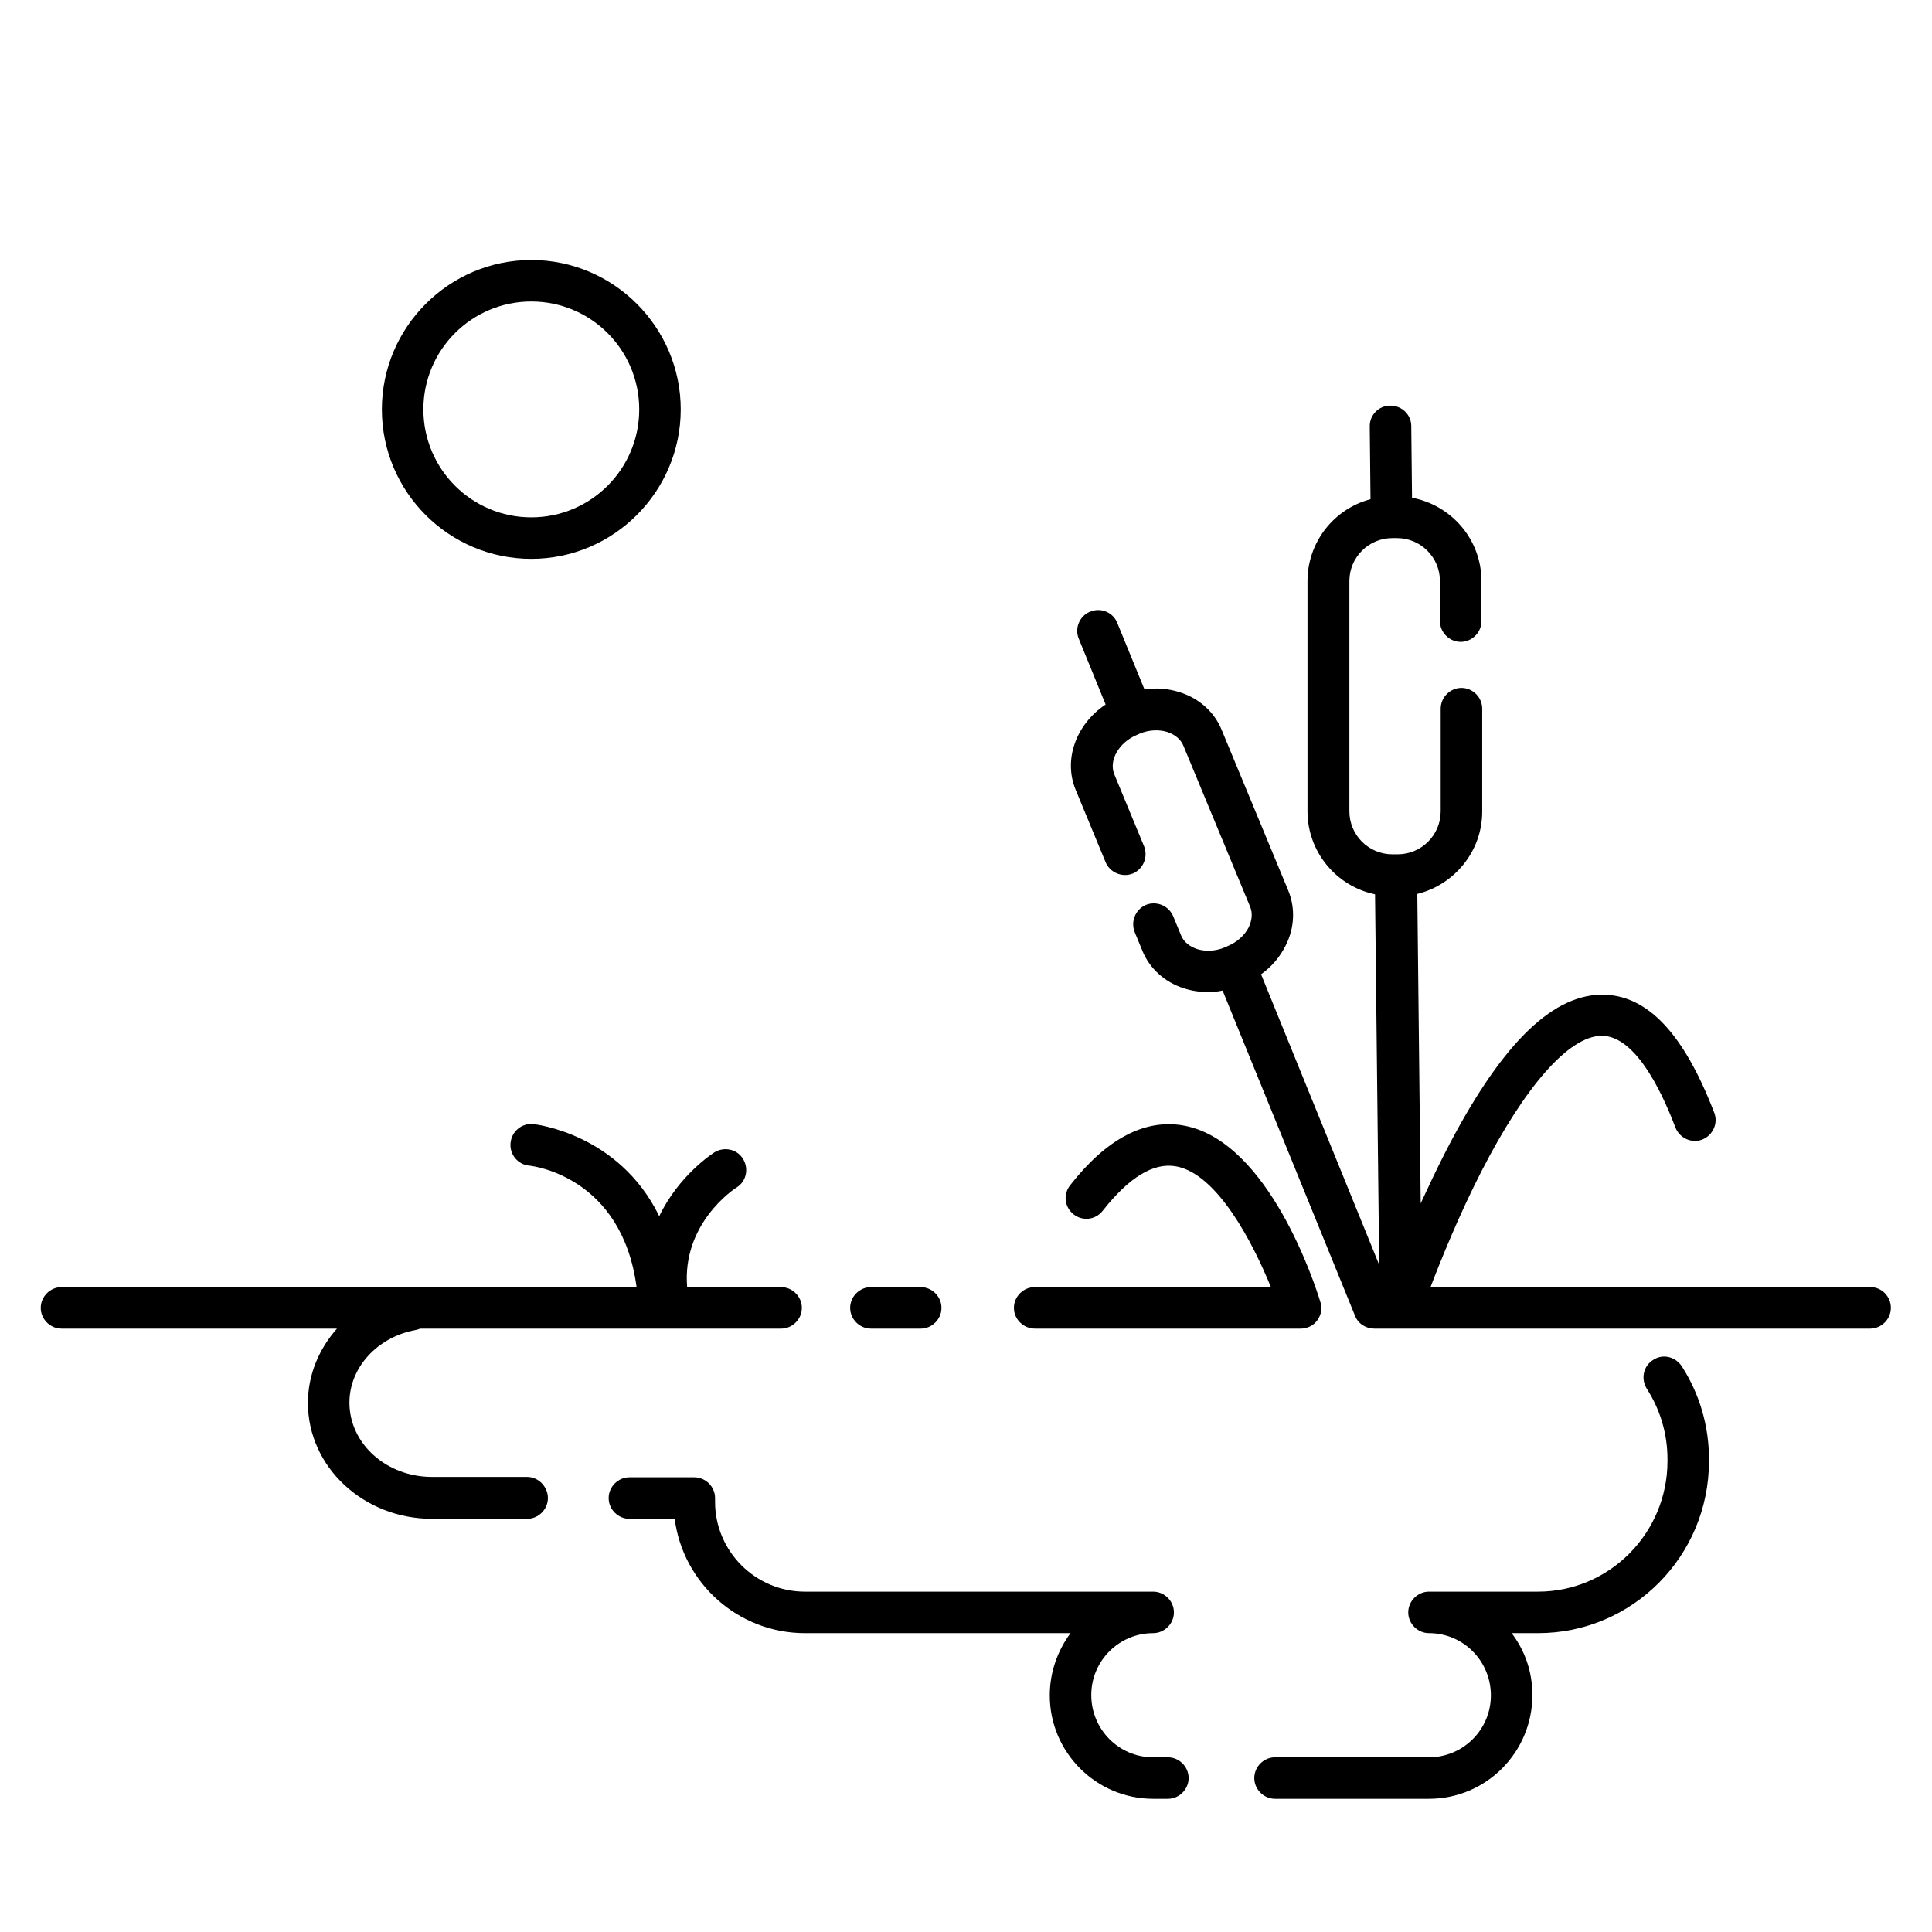 <svg version="1.1" id="Layer_3" xmlns="http://www.w3.org/2000/svg" xmlns:xlink="http://www.w3.org/1999/xlink" x="0px" y="0px" width="300px" height="300px" viewBox="0 0 512 512" fill="#000000" style="enable-background:new 0 0 512 512;" xml:space="preserve">
<g>
	<path d="M274.3,352.1h70.4c1.7,0,3.4-0.8,4.4-2.2s1.4-3.2,0.8-4.9c-1.3-4.3-13.6-42.5-36.1-46.7c-10.3-1.9-20.5,3.4-30.2,15.8
		c-1.9,2.4-1.5,5.8,0.9,7.7c2.4,1.9,5.8,1.5,7.7-0.9c7-8.9,13.5-12.9,19.5-11.8c10.9,2,20.3,20.2,25.1,32h-62.6
		c-3,0-5.5,2.5-5.5,5.5S271.2,352.1,274.3,352.1z"/>
	<path d="M230.8,352.1h13.2c3,0,5.5-2.5,5.5-5.5s-2.5-5.5-5.5-5.5h-13.2c-3,0-5.5,2.5-5.5,5.5S227.8,352.1,230.8,352.1z"/>
	<path d="M495.7,341.1H379.1c2.8-7.3,7.5-19,13.5-30.7c11.6-22.6,23.1-35.7,31.7-35.9c0.1,0,0.1,0,0.2,0c8.4,0,15.3,13.2,19.5,24.3
		c1.1,2.8,4.3,4.3,7.1,3.2c2.8-1.1,4.3-4.3,3.2-7.1c-8.1-21.1-17.8-31.3-29.7-31.3c-0.1,0-0.3,0-0.4,0c-13.5,0.3-27,14-41.3,42
		c-2.3,4.5-4.4,9-6.4,13.3l-0.9-82c9.8-2.4,17.2-11.3,17.2-21.8v-27.3c0-3-2.5-5.5-5.5-5.5s-5.5,2.5-5.5,5.5V215
		c0,6.3-5.1,11.4-11.4,11.4H369c-6.3,0-11.4-5.1-11.4-11.4v-61c0-6.3,5.1-11.4,11.4-11.4h1.2c6.3,0,11.4,5.1,11.4,11.4v10.6
		c0,3,2.5,5.5,5.5,5.5s5.5-2.5,5.5-5.5V154c0-11-7.9-20.1-18.4-22.1l-0.2-19c0-3-2.5-5.4-5.5-5.4c0,0,0,0-0.1,0
		c-3,0-5.5,2.5-5.4,5.6l0.2,19.2c-9.6,2.5-16.7,11.3-16.7,21.7v61c0,10.8,7.7,19.9,17.9,22l1.1,98.2l-31.3-77c2.8-2,5-4.6,6.5-7.6
		c2.4-4.7,2.6-10,0.7-14.6l-17.7-42.7c-1.9-4.6-5.9-8.2-10.9-9.8c-3-1-6.3-1.3-9.5-0.8l-7.2-17.6c-1.1-2.8-4.3-4.2-7.2-3
		c-2.8,1.1-4.2,4.4-3,7.2l7.1,17.4c-7.8,5.2-11.3,14.6-7.9,22.7l7.9,19.1c1.2,2.8,4.4,4.1,7.2,3c2.8-1.2,4.1-4.4,3-7.2l-7.9-19.1
		c-1.5-3.7,1.2-8.4,5.9-10.4l0.9-0.4c2.4-1,5.1-1.1,7.3-0.4c2,0.7,3.5,1.9,4.2,3.6l17.7,42.7c0.7,1.7,0.5,3.6-0.4,5.5
		c-1.1,2.1-3.1,3.9-5.5,4.9l-0.9,0.4c-2.4,1-5.1,1.1-7.3,0.4c-2-0.7-3.5-1.9-4.2-3.6l-2.1-5.1c-1.2-2.8-4.4-4.1-7.2-3
		c-2.8,1.2-4.1,4.4-3,7.2l2.1,5.1c1.9,4.6,5.9,8.2,10.9,9.8c2.1,0.7,4.3,1,6.5,1c1.3,0,2.5-0.1,3.8-0.4l35.1,86.2
		c0.8,2.1,2.9,3.4,5.1,3.4h131.4c3,0,5.5-2.5,5.5-5.5S498.7,341.1,495.7,341.1z"/>
	<path d="M438.1,360.4c-2.6,1.6-3.3,5-1.7,7.6c3.6,5.6,5.5,12,5.5,18.7v0.5c0,19.1-15.4,34.6-34.3,34.6h-28.9c-3,0-5.5,2.5-5.5,5.5
		s2.5,5.5,5.5,5.5c9.1,0,16.4,7.4,16.4,16.5c0,9.1-7.4,16.4-16.4,16.4h-40.8c-3,0-5.5,2.5-5.5,5.5s2.5,5.5,5.5,5.5h40.8
		c15.1,0,27.4-12.3,27.4-27.5c0-6.2-2-11.8-5.5-16.4h7c25,0,45.3-20.4,45.3-45.6v-0.5c0-8.8-2.5-17.3-7.2-24.6
		C444,359.5,440.6,358.7,438.1,360.4z"/>
	<path d="M309.5,465.7h-3.9c-9.1,0-16.4-7.4-16.4-16.5c0-9.1,7.4-16.4,16.4-16.4c3,0,5.5-2.5,5.5-5.5s-2.5-5.5-5.5-5.5h-92.3
		c-13.1,0-23.8-10.7-23.8-23.8v-1c0-3-2.5-5.5-5.5-5.5h-17.2c-3,0-5.5,2.5-5.5,5.5s2.5,5.5,5.5,5.5h12c2.2,17.1,16.9,30.3,34.5,30.3
		h70.4c-3.4,4.6-5.5,10.3-5.5,16.5c0,15.1,12.3,27.4,27.4,27.4h3.9c3,0,5.5-2.5,5.5-5.5S312.5,465.7,309.5,465.7z"/>
	<path d="M139.7,391.4h-25.2c-12.1,0-21.9-8.8-21.9-19.7c0-9.2,7.3-17.3,17.4-19.2c0.5-0.1,0.9-0.2,1.3-0.4h66c0,0,0,0,0,0
		c0,0,0,0,0,0H207c3,0,5.5-2.5,5.5-5.5s-2.5-5.5-5.5-5.5h-24.9c-1.4-16.8,12.4-26,13.1-26.4c2.6-1.6,3.3-5,1.7-7.6
		c-1.6-2.6-5-3.3-7.6-1.7c-0.6,0.4-9.4,6.1-14.6,16.9c-10.7-22-33.1-24.4-33.4-24.4c-3-0.3-5.7,1.9-6,5c-0.3,3,1.9,5.7,4.9,6
		c1.1,0.1,24.6,2.9,28.5,32.2H16.3c-3,0-5.5,2.5-5.5,5.5s2.5,5.5,5.5,5.5h73c-4.8,5.4-7.7,12.3-7.7,19.7c0,16.9,14.7,30.7,32.9,30.7
		h25.2c3,0,5.5-2.5,5.5-5.5S142.7,391.4,139.7,391.4z"/>
	<path d="M140.8,148.1c21.8,0,39.6-17.8,39.6-39.6c0-21.8-17.8-39.6-39.6-39.6c-21.8,0-39.6,17.8-39.6,39.6
		C101.2,130.4,119,148.1,140.8,148.1z M140.8,79.9c15.8,0,28.6,12.8,28.6,28.6c0,15.8-12.8,28.6-28.6,28.6
		c-15.8,0-28.6-12.8-28.6-28.6C112.2,92.7,125,79.9,140.8,79.9z"/>
</g>
</svg>

